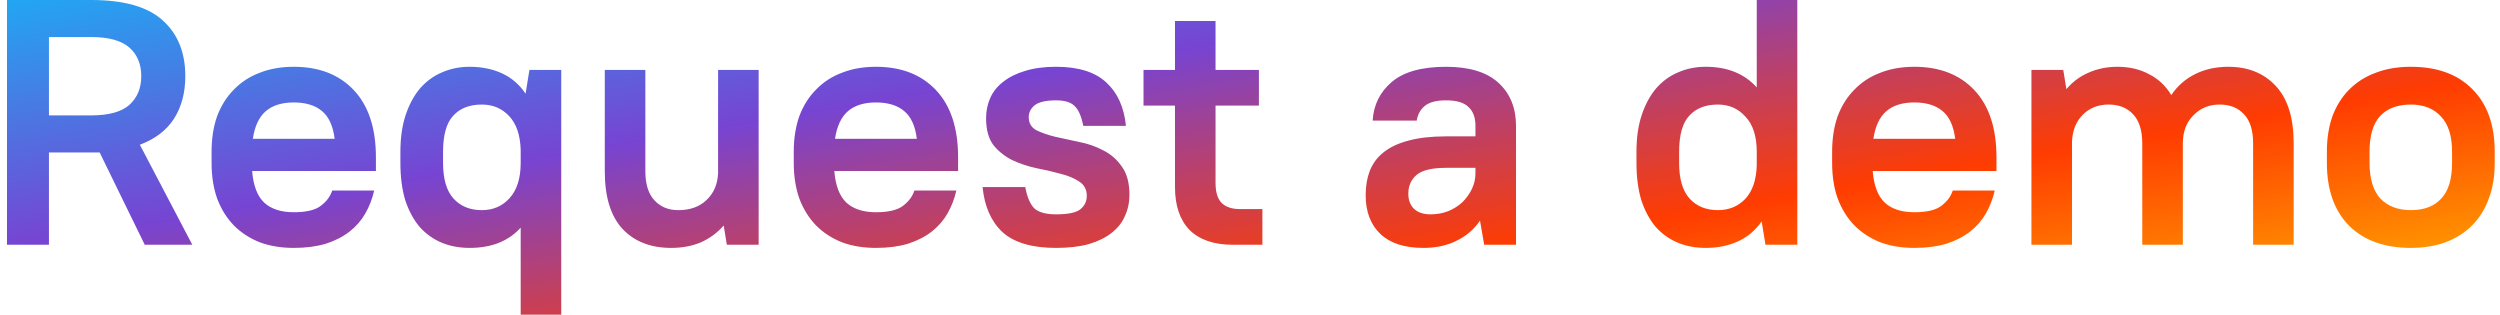 <svg width="143" height="18" viewBox="0 0 143 18" fill="none" xmlns="http://www.w3.org/2000/svg">
<path d="M5.7 8.72H2.8V14H0.4V-9.53674e-07H5.22C7.087 -9.53674e-07 8.447 0.387 9.3 1.16C10.167 1.933 10.6 3 10.6 4.36C10.6 5.293 10.387 6.1 9.96 6.78C9.533 7.447 8.88 7.947 8 8.28L11 14H8.28L5.7 8.72ZM2.8 2.12V6.6H5.22C6.22 6.6 6.947 6.4 7.4 6C7.853 5.587 8.08 5.04 8.08 4.36C8.08 3.667 7.853 3.12 7.4 2.72C6.947 2.32 6.22 2.12 5.22 2.12H2.8ZM16.802 14.18C16.082 14.18 15.436 14.073 14.862 13.86C14.289 13.633 13.796 13.313 13.382 12.9C12.969 12.473 12.649 11.96 12.422 11.36C12.209 10.76 12.102 10.08 12.102 9.32V8.68C12.102 7.92 12.209 7.24 12.422 6.64C12.649 6.04 12.969 5.533 13.382 5.12C13.796 4.693 14.289 4.373 14.862 4.16C15.436 3.933 16.082 3.82 16.802 3.82C18.256 3.82 19.402 4.267 20.242 5.16C21.082 6.053 21.502 7.333 21.502 9V9.78H14.422C14.489 10.62 14.722 11.227 15.122 11.6C15.522 11.96 16.082 12.14 16.802 12.14C17.509 12.14 18.022 12.02 18.342 11.78C18.676 11.527 18.896 11.233 19.002 10.9H21.402C21.296 11.367 21.129 11.8 20.902 12.2C20.676 12.6 20.376 12.947 20.002 13.24C19.629 13.533 19.176 13.767 18.642 13.94C18.109 14.1 17.496 14.18 16.802 14.18ZM16.802 5.86C16.122 5.86 15.589 6.027 15.202 6.36C14.816 6.693 14.569 7.22 14.462 7.94H19.142C19.049 7.193 18.802 6.66 18.402 6.34C18.016 6.02 17.482 5.86 16.802 5.86ZM26.863 14.18C26.276 14.18 25.743 14.08 25.263 13.88C24.783 13.68 24.363 13.38 24.003 12.98C23.657 12.567 23.383 12.06 23.183 11.46C22.997 10.847 22.903 10.133 22.903 9.32V8.68C22.903 7.88 23.003 7.18 23.203 6.58C23.403 5.98 23.677 5.473 24.023 5.06C24.383 4.647 24.803 4.34 25.283 4.14C25.763 3.927 26.29 3.82 26.863 3.82C27.556 3.82 28.177 3.947 28.723 4.2C29.27 4.453 29.716 4.84 30.063 5.36L30.283 4H32.103V18H29.783V13.02C29.09 13.793 28.116 14.18 26.863 14.18ZM27.563 12.02C28.203 12.02 28.73 11.793 29.143 11.34C29.57 10.873 29.783 10.2 29.783 9.32V8.56C29.756 7.72 29.537 7.08 29.123 6.64C28.71 6.2 28.19 5.98 27.563 5.98C26.857 5.98 26.31 6.193 25.923 6.62C25.537 7.033 25.343 7.72 25.343 8.68V9.32C25.343 10.24 25.543 10.92 25.943 11.36C26.343 11.8 26.883 12.02 27.563 12.02ZM38.395 14.18C37.221 14.18 36.294 13.82 35.614 13.1C34.934 12.367 34.594 11.267 34.594 9.8V4H36.914V9.8C36.914 10.533 37.088 11.087 37.434 11.46C37.781 11.833 38.234 12.02 38.794 12.02C39.474 12.02 40.014 11.827 40.414 11.44C40.828 11.053 41.048 10.54 41.075 9.9V4H43.395V14H41.575L41.395 12.9C41.035 13.313 40.601 13.633 40.094 13.86C39.588 14.073 39.021 14.18 38.395 14.18ZM50.103 14.18C49.383 14.18 48.736 14.073 48.163 13.86C47.59 13.633 47.096 13.313 46.683 12.9C46.27 12.473 45.95 11.96 45.723 11.36C45.51 10.76 45.403 10.08 45.403 9.32V8.68C45.403 7.92 45.51 7.24 45.723 6.64C45.95 6.04 46.27 5.533 46.683 5.12C47.096 4.693 47.59 4.373 48.163 4.16C48.736 3.933 49.383 3.82 50.103 3.82C51.556 3.82 52.703 4.267 53.543 5.16C54.383 6.053 54.803 7.333 54.803 9V9.78H47.723C47.79 10.62 48.023 11.227 48.423 11.6C48.823 11.96 49.383 12.14 50.103 12.14C50.81 12.14 51.323 12.02 51.643 11.78C51.977 11.527 52.197 11.233 52.303 10.9H54.703C54.596 11.367 54.43 11.8 54.203 12.2C53.977 12.6 53.676 12.947 53.303 13.24C52.93 13.533 52.477 13.767 51.943 13.94C51.41 14.1 50.797 14.18 50.103 14.18ZM50.103 5.86C49.423 5.86 48.89 6.027 48.503 6.36C48.117 6.693 47.87 7.22 47.763 7.94H52.443C52.35 7.193 52.103 6.66 51.703 6.34C51.316 6.02 50.783 5.86 50.103 5.86ZM60.404 14.18C59.031 14.18 58.011 13.88 57.344 13.28C56.691 12.667 56.311 11.807 56.204 10.7H58.644C58.751 11.273 58.924 11.68 59.164 11.92C59.417 12.147 59.831 12.26 60.404 12.26C61.084 12.26 61.544 12.167 61.784 11.98C62.037 11.78 62.164 11.52 62.164 11.2C62.164 10.84 62.017 10.567 61.724 10.38C61.444 10.193 61.091 10.047 60.664 9.94C60.237 9.82 59.777 9.713 59.284 9.62C58.791 9.513 58.331 9.36 57.904 9.16C57.477 8.947 57.117 8.66 56.824 8.3C56.544 7.927 56.404 7.413 56.404 6.76C56.404 6.347 56.484 5.96 56.644 5.6C56.804 5.24 57.051 4.933 57.384 4.68C57.717 4.413 58.131 4.207 58.624 4.06C59.131 3.9 59.724 3.82 60.404 3.82C61.684 3.82 62.644 4.12 63.284 4.72C63.924 5.307 64.297 6.133 64.404 7.2H61.964C61.857 6.653 61.691 6.273 61.464 6.06C61.251 5.847 60.897 5.74 60.404 5.74C59.831 5.74 59.424 5.833 59.184 6.02C58.957 6.207 58.844 6.433 58.844 6.7C58.844 7.033 58.984 7.28 59.264 7.44C59.557 7.587 59.917 7.713 60.344 7.82C60.771 7.913 61.231 8.013 61.724 8.12C62.217 8.213 62.677 8.373 63.104 8.6C63.531 8.813 63.884 9.12 64.164 9.52C64.457 9.92 64.604 10.46 64.604 11.14C64.604 11.58 64.517 11.987 64.344 12.36C64.184 12.733 63.931 13.053 63.584 13.32C63.251 13.587 62.817 13.8 62.284 13.96C61.764 14.107 61.137 14.18 60.404 14.18ZM65.409 4H67.209V1.2H69.529V4H72.009V6.04H69.529V10.46C69.529 10.98 69.642 11.36 69.869 11.6C70.109 11.84 70.462 11.96 70.929 11.96H72.209V14H70.509C69.442 14 68.622 13.72 68.049 13.16C67.489 12.587 67.209 11.767 67.209 10.7V6.04H65.409V4ZM81.416 14.18C80.336 14.18 79.516 13.913 78.956 13.38C78.396 12.847 78.116 12.107 78.116 11.16C78.116 10.64 78.196 10.173 78.356 9.76C78.529 9.333 78.796 8.98 79.156 8.7C79.529 8.407 80.002 8.187 80.576 8.04C81.162 7.88 81.876 7.8 82.716 7.8H84.396V7.2C84.396 6.72 84.262 6.36 83.996 6.12C83.742 5.867 83.316 5.74 82.716 5.74C82.156 5.74 81.749 5.847 81.496 6.06C81.242 6.273 81.089 6.553 81.036 6.9H78.516C78.569 6.007 78.929 5.273 79.596 4.7C80.276 4.113 81.316 3.82 82.716 3.82C84.049 3.82 85.049 4.127 85.716 4.74C86.382 5.353 86.716 6.173 86.716 7.2V14H84.896L84.656 12.62C84.309 13.127 83.856 13.513 83.296 13.78C82.749 14.047 82.122 14.18 81.416 14.18ZM81.816 12.26C82.189 12.26 82.529 12.2 82.836 12.08C83.156 11.947 83.429 11.773 83.656 11.56C83.882 11.333 84.062 11.08 84.196 10.8C84.329 10.52 84.396 10.22 84.396 9.9V9.6H82.716C81.916 9.6 81.356 9.733 81.036 10C80.716 10.267 80.556 10.627 80.556 11.08C80.556 11.44 80.662 11.727 80.876 11.94C81.102 12.153 81.416 12.26 81.816 12.26ZM97.566 14.18C96.98 14.18 96.446 14.08 95.966 13.88C95.486 13.68 95.066 13.38 94.706 12.98C94.36 12.567 94.086 12.06 93.886 11.46C93.7 10.847 93.606 10.133 93.606 9.32V8.68C93.606 7.88 93.706 7.18 93.906 6.58C94.106 5.98 94.38 5.473 94.726 5.06C95.086 4.647 95.506 4.34 95.986 4.14C96.466 3.927 96.993 3.82 97.566 3.82C98.806 3.82 99.78 4.213 100.486 5V-9.53674e-07H102.806V14H100.986L100.766 12.66C100.42 13.167 99.973 13.547 99.426 13.8C98.88 14.053 98.26 14.18 97.566 14.18ZM98.266 12.02C98.893 12.02 99.413 11.807 99.826 11.38C100.24 10.94 100.46 10.3 100.486 9.46V8.68C100.486 7.8 100.273 7.133 99.846 6.68C99.433 6.213 98.906 5.98 98.266 5.98C97.56 5.98 97.013 6.193 96.626 6.62C96.24 7.033 96.046 7.72 96.046 8.68V9.32C96.046 10.24 96.246 10.92 96.646 11.36C97.046 11.8 97.586 12.02 98.266 12.02ZM109.498 14.18C108.778 14.18 108.131 14.073 107.558 13.86C106.984 13.633 106.491 13.313 106.078 12.9C105.664 12.473 105.344 11.96 105.118 11.36C104.904 10.76 104.798 10.08 104.798 9.32V8.68C104.798 7.92 104.904 7.24 105.118 6.64C105.344 6.04 105.664 5.533 106.078 5.12C106.491 4.693 106.984 4.373 107.558 4.16C108.131 3.933 108.778 3.82 109.498 3.82C110.951 3.82 112.098 4.267 112.938 5.16C113.778 6.053 114.198 7.333 114.198 9V9.78H107.118C107.184 10.62 107.418 11.227 107.818 11.6C108.218 11.96 108.778 12.14 109.498 12.14C110.204 12.14 110.718 12.02 111.038 11.78C111.371 11.527 111.591 11.233 111.698 10.9H114.098C113.991 11.367 113.824 11.8 113.598 12.2C113.371 12.6 113.071 12.947 112.698 13.24C112.324 13.533 111.871 13.767 111.338 13.94C110.804 14.1 110.191 14.18 109.498 14.18ZM109.498 5.86C108.818 5.86 108.284 6.027 107.898 6.36C107.511 6.693 107.264 7.22 107.158 7.94H111.838C111.744 7.193 111.498 6.66 111.098 6.34C110.711 6.02 110.178 5.86 109.498 5.86ZM116.198 4H118.018L118.198 5.1C118.545 4.687 118.965 4.373 119.458 4.16C119.965 3.933 120.518 3.82 121.118 3.82C121.798 3.82 122.398 3.96 122.918 4.24C123.452 4.507 123.878 4.907 124.198 5.44C124.545 4.92 124.998 4.52 125.558 4.24C126.118 3.96 126.752 3.82 127.458 3.82C128.592 3.82 129.498 4.187 130.178 4.92C130.858 5.653 131.198 6.747 131.198 8.2V14H128.878V8.2C128.878 7.453 128.705 6.9 128.358 6.54C128.025 6.167 127.558 5.98 126.958 5.98C126.358 5.98 125.858 6.187 125.458 6.6C125.058 7 124.858 7.533 124.858 8.2V14H122.538V8.2C122.538 7.467 122.365 6.913 122.018 6.54C121.672 6.167 121.205 5.98 120.618 5.98C120.018 5.98 119.525 6.173 119.138 6.56C118.752 6.947 118.545 7.46 118.518 8.1V14H116.198V4ZM137.898 14.18C136.392 14.18 135.212 13.753 134.358 12.9C133.518 12.047 133.098 10.853 133.098 9.32V8.68C133.098 7.92 133.205 7.24 133.418 6.64C133.645 6.04 133.965 5.533 134.378 5.12C134.805 4.693 135.312 4.373 135.898 4.16C136.485 3.933 137.152 3.82 137.898 3.82C139.405 3.82 140.578 4.247 141.418 5.1C142.272 5.953 142.698 7.147 142.698 8.68V9.32C142.698 10.08 142.585 10.76 142.358 11.36C142.145 11.96 141.825 12.473 141.398 12.9C140.985 13.313 140.478 13.633 139.878 13.86C139.292 14.073 138.632 14.18 137.898 14.18ZM137.898 12.02C138.658 12.02 139.238 11.8 139.638 11.36C140.052 10.92 140.258 10.24 140.258 9.32V8.68C140.258 7.773 140.045 7.1 139.618 6.66C139.205 6.207 138.632 5.98 137.898 5.98C137.138 5.98 136.552 6.2 136.138 6.64C135.738 7.08 135.538 7.76 135.538 8.68V9.32C135.538 10.227 135.745 10.907 136.158 11.36C136.585 11.8 137.165 12.02 137.898 12.02Z" fill="url(#paint0_linear)"/>
<defs>
<linearGradient id="paint0_linear" x1="2.326" y1="-6" x2="10.331" y2="41.518" gradientUnits="userSpaceOnUse">
<stop stop-color="#00CDFF"/>
<stop offset="0.406" stop-color="#7744D2"/>
<stop offset="0.698" stop-color="#FF3C01"/>
<stop offset="1" stop-color="#FFC700"/>
</linearGradient>
</defs>
</svg>
